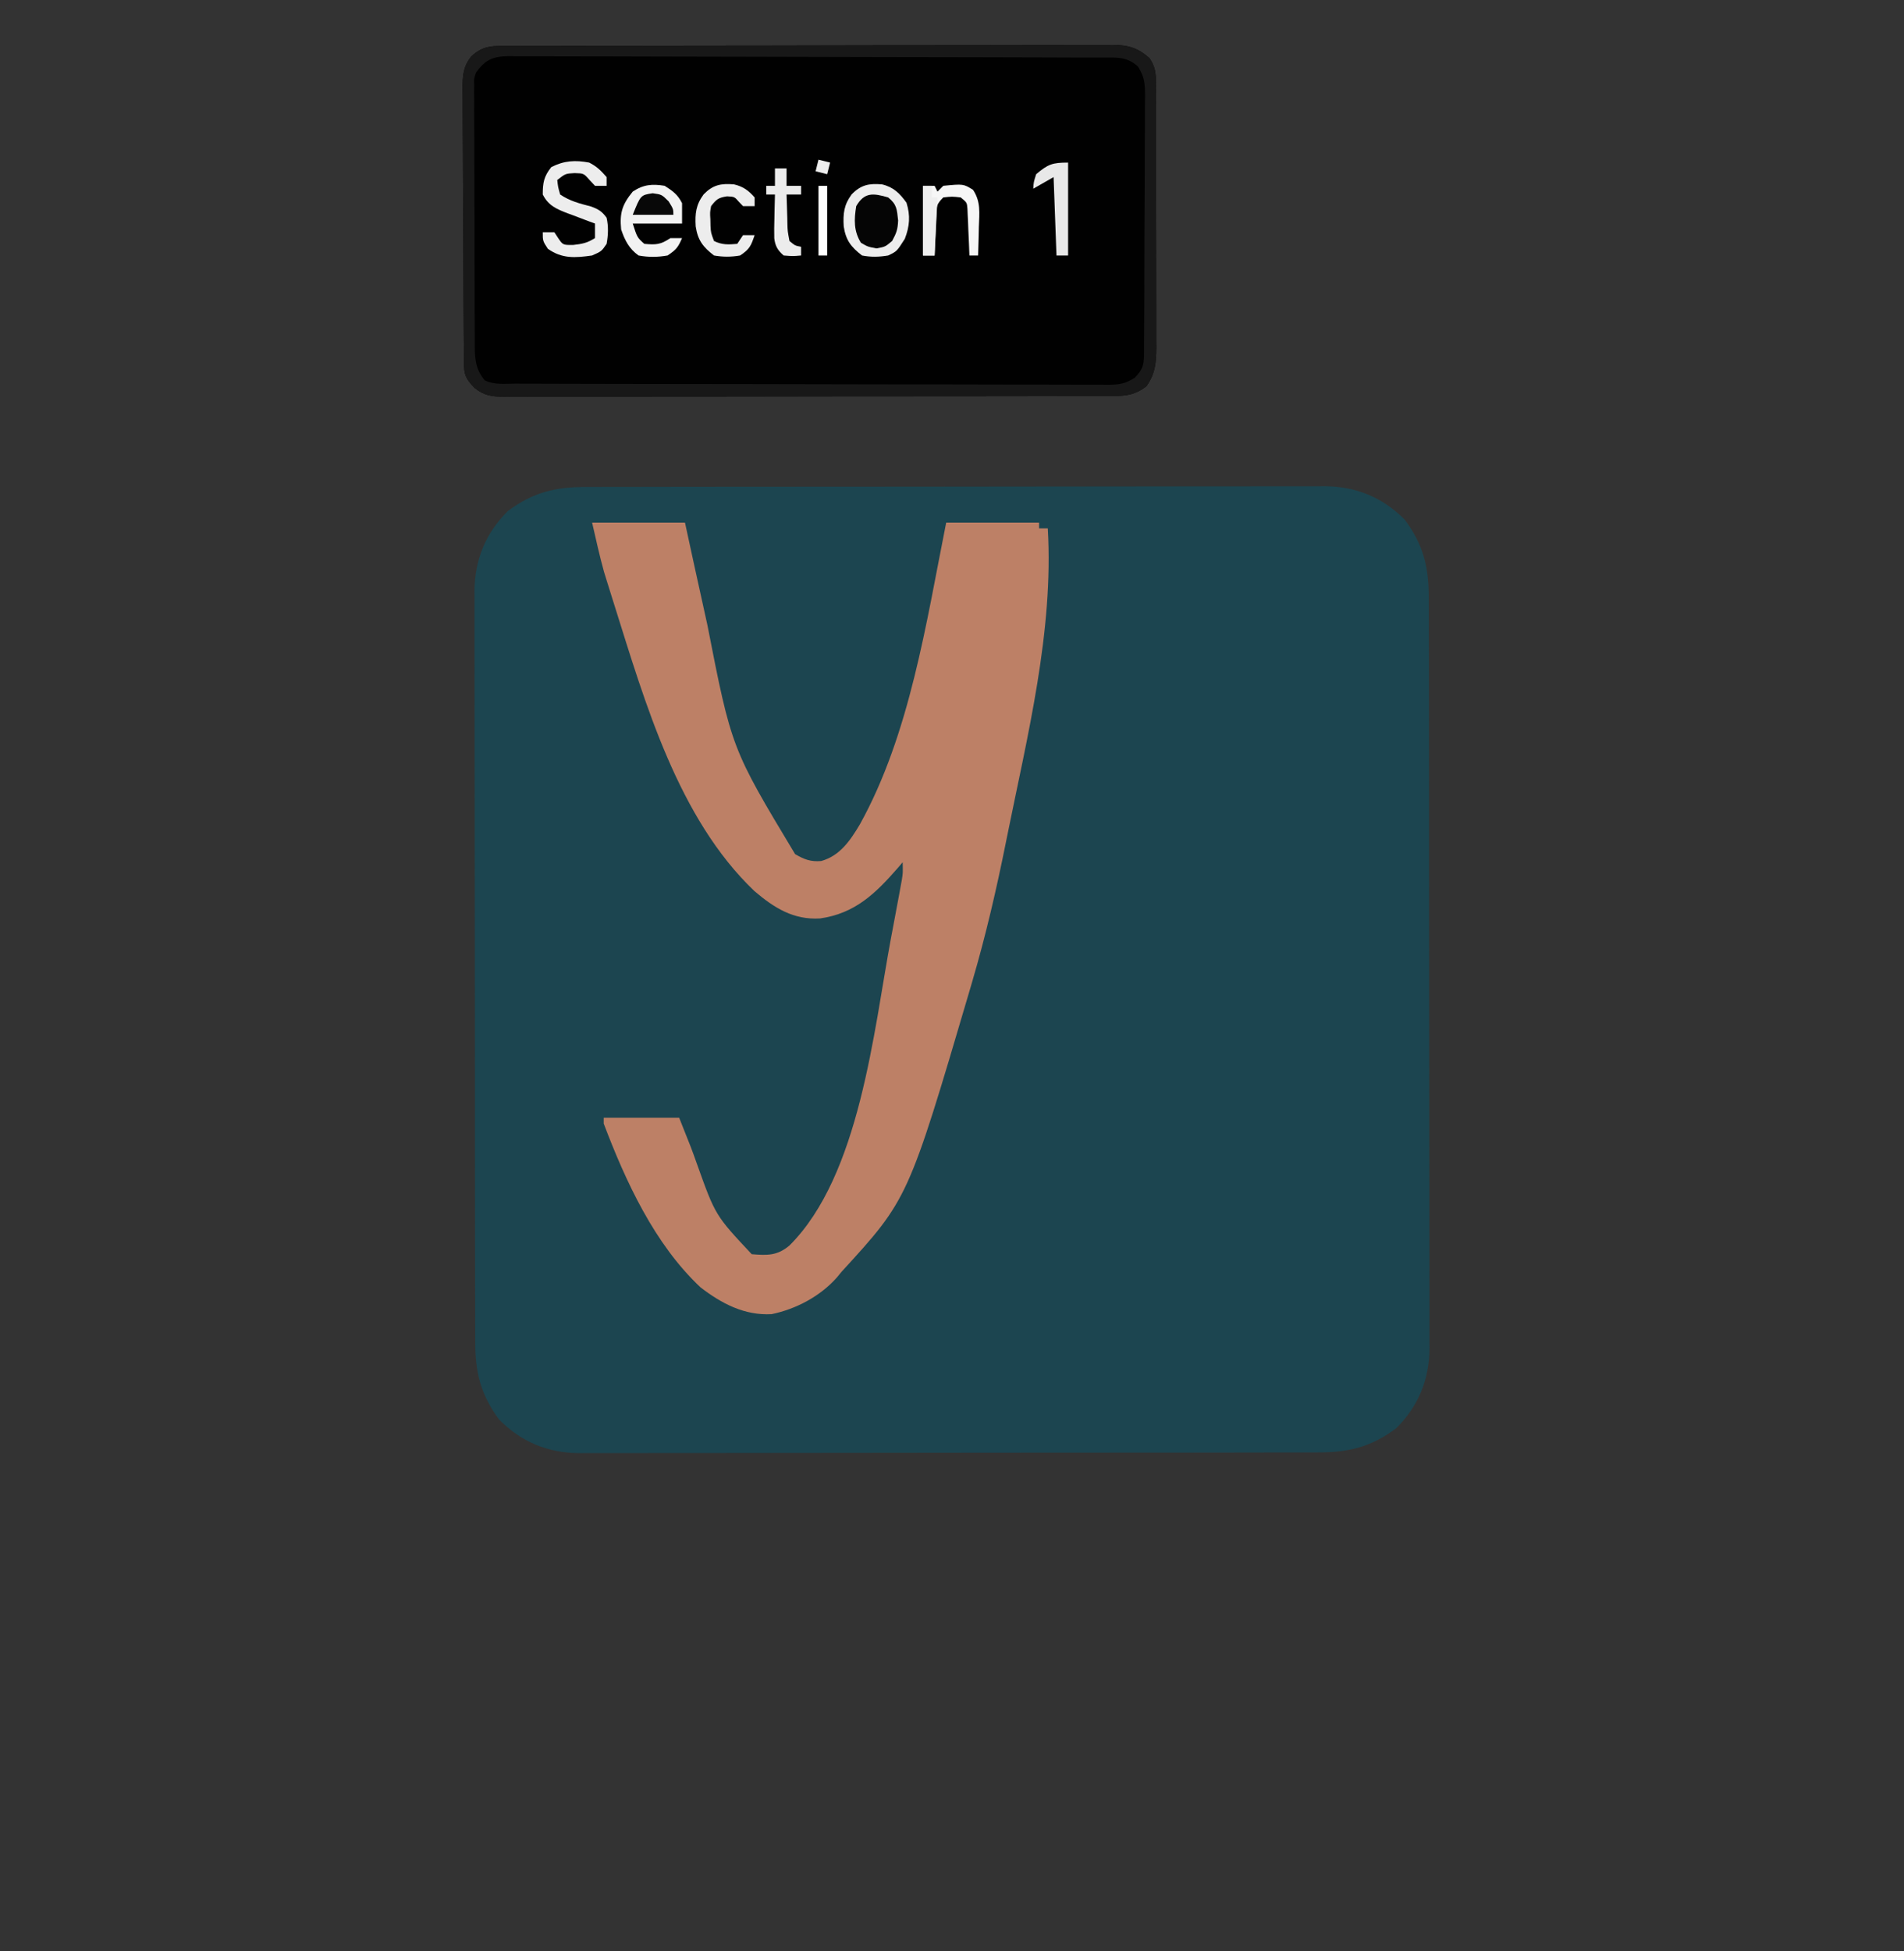<?xml version="1.0" encoding="UTF-8"?>
<svg version="1.1" xmlns="http://www.w3.org/2000/svg" width="656" height="672">
<rect width="100%" height="100%" fill="#333333" stroke="none"/>
<path d="M0 0 C1.675 -0.007 1.675 -0.007 3.385 -0.014 C7.129 -0.026 10.874 -0.025 14.618 -0.023 C17.303 -0.029 19.987 -0.036 22.671 -0.043 C29.207 -0.06 35.742 -0.066 42.278 -0.067 C47.593 -0.068 52.907 -0.072 58.221 -0.078 C73.298 -0.096 88.374 -0.105 103.451 -0.103 C104.669 -0.103 104.669 -0.103 105.912 -0.103 C106.726 -0.103 107.539 -0.103 108.377 -0.103 C121.555 -0.102 134.734 -0.121 147.912 -0.149 C161.452 -0.178 174.992 -0.192 188.532 -0.19 C196.13 -0.19 203.728 -0.195 211.326 -0.217 C217.796 -0.235 224.266 -0.239 230.736 -0.226 C234.035 -0.219 237.333 -0.221 240.631 -0.236 C244.214 -0.252 247.796 -0.242 251.379 -0.227 C252.412 -0.237 253.445 -0.248 254.509 -0.258 C265.237 -0.157 274.348 3.614 281.944 11.267 C288.447 20.054 290.243 27.723 290.211 38.476 C290.216 39.609 290.22 40.742 290.225 41.91 C290.237 45.71 290.236 49.51 290.234 53.309 C290.239 56.033 290.247 58.757 290.255 61.48 C290.271 68.112 290.277 74.744 290.278 81.376 C290.279 86.769 290.283 92.161 290.289 97.554 C290.307 112.852 290.316 128.149 290.315 143.447 C290.314 144.271 290.314 145.096 290.314 145.945 C290.314 146.771 290.314 147.596 290.314 148.446 C290.313 161.818 290.332 175.19 290.361 188.563 C290.389 202.302 290.403 216.04 290.401 229.779 C290.401 237.489 290.406 245.199 290.428 252.909 C290.446 259.474 290.45 266.039 290.437 272.605 C290.43 275.952 290.432 279.299 290.447 282.646 C290.463 286.281 290.454 289.916 290.438 293.551 C290.448 294.6 290.459 295.648 290.469 296.728 C290.369 307.507 286.639 316.631 278.944 324.267 C270.213 330.729 262.575 332.567 251.887 332.535 C250.212 332.542 250.212 332.542 248.503 332.549 C244.758 332.561 241.013 332.56 237.269 332.558 C234.585 332.564 231.901 332.571 229.216 332.578 C222.681 332.595 216.145 332.6 209.609 332.602 C204.295 332.602 198.98 332.607 193.666 332.613 C178.59 332.631 163.513 332.64 148.437 332.638 C147.624 332.638 146.812 332.638 145.975 332.638 C145.162 332.638 144.348 332.638 143.51 332.638 C130.332 332.637 117.154 332.656 103.976 332.684 C90.436 332.713 76.896 332.727 63.356 332.725 C55.757 332.724 48.159 332.73 40.561 332.751 C34.091 332.77 27.621 332.774 21.151 332.76 C17.853 332.754 14.554 332.756 11.256 332.771 C7.673 332.787 4.091 332.777 0.508 332.762 C-0.525 332.772 -1.558 332.782 -2.622 332.793 C-13.35 332.691 -22.461 328.921 -30.056 321.267 C-36.559 312.481 -38.355 304.812 -38.324 294.059 C-38.328 292.926 -38.333 291.793 -38.337 290.625 C-38.35 286.825 -38.349 283.025 -38.347 279.225 C-38.352 276.502 -38.36 273.778 -38.367 271.055 C-38.384 264.423 -38.389 257.791 -38.39 251.159 C-38.391 245.766 -38.396 240.374 -38.402 234.981 C-38.419 219.683 -38.429 204.386 -38.427 189.088 C-38.427 188.263 -38.427 187.439 -38.427 186.59 C-38.427 185.764 -38.427 184.939 -38.427 184.089 C-38.426 170.716 -38.445 157.344 -38.473 143.972 C-38.502 130.233 -38.516 116.494 -38.514 102.755 C-38.513 95.046 -38.519 87.336 -38.54 79.626 C-38.559 73.061 -38.563 66.495 -38.549 59.93 C-38.543 56.583 -38.545 53.236 -38.56 49.889 C-38.576 46.254 -38.566 42.619 -38.551 38.984 C-38.561 37.935 -38.571 36.887 -38.582 35.806 C-38.481 25.027 -34.752 15.904 -27.056 8.267 C-18.325 1.806 -10.687 -0.032 0 0 Z " fill="#1C4550" transform="translate(202.056,167.733)"/>
<path d="M0 0 C0.908 -0.004 1.816 -0.007 2.752 -0.011 C5.813 -0.022 8.875 -0.026 11.936 -0.03 C14.124 -0.036 16.312 -0.043 18.499 -0.05 C24.456 -0.067 30.413 -0.078 36.369 -0.086 C40.088 -0.091 43.808 -0.097 47.527 -0.103 C59.156 -0.123 70.785 -0.137 82.414 -0.145 C83.753 -0.146 85.092 -0.147 86.431 -0.148 C87.095 -0.148 87.759 -0.149 88.444 -0.149 C99.203 -0.158 109.963 -0.183 120.722 -0.216 C131.767 -0.249 142.811 -0.266 153.856 -0.27 C160.058 -0.272 166.26 -0.281 172.462 -0.306 C178.296 -0.33 184.13 -0.334 189.964 -0.324 C192.107 -0.323 194.249 -0.329 196.391 -0.343 C199.314 -0.361 202.237 -0.354 205.16 -0.341 C206.009 -0.352 206.858 -0.363 207.732 -0.374 C213.044 -0.316 216.177 0.531 220.334 4.147 C222.253 6.942 222.585 9.146 222.595 12.498 C222.602 13.362 222.609 14.225 222.616 15.115 C222.614 16.054 222.611 16.993 222.609 17.961 C222.614 18.957 222.619 19.952 222.624 20.978 C222.638 24.271 222.637 27.565 222.635 30.858 C222.639 33.147 222.643 35.436 222.648 37.726 C222.655 42.526 222.655 47.326 222.65 52.126 C222.644 58.275 222.661 64.424 222.684 70.573 C222.699 75.302 222.7 80.03 222.696 84.759 C222.697 87.026 222.702 89.293 222.712 91.56 C222.725 94.732 222.718 97.903 222.706 101.074 C222.714 102.01 222.722 102.945 222.729 103.909 C222.688 109.032 222.368 112.809 219.334 117.147 C214.85 120.728 210.789 120.576 205.307 120.542 C204.396 120.548 203.486 120.554 202.547 120.56 C199.495 120.577 196.443 120.572 193.391 120.567 C191.203 120.574 189.015 120.583 186.827 120.593 C180.883 120.615 174.939 120.618 168.994 120.616 C164.034 120.616 159.074 120.624 154.113 120.633 C141.743 120.653 129.373 120.654 117.003 120.647 C106.263 120.641 95.523 120.662 84.784 120.695 C73.752 120.729 62.721 120.744 51.689 120.74 C45.498 120.738 39.306 120.743 33.114 120.768 C27.292 120.79 21.471 120.788 15.649 120.768 C13.511 120.764 11.374 120.769 9.237 120.784 C6.32 120.802 3.405 120.789 0.488 120.769 C-0.359 120.781 -1.206 120.794 -2.078 120.807 C-6.249 120.744 -8.873 120.399 -12.176 117.733 C-15.261 114.53 -15.789 113.211 -15.82 108.923 C-15.829 108.037 -15.837 107.151 -15.846 106.238 C-15.85 105.264 -15.855 104.289 -15.859 103.285 C-15.867 102.26 -15.875 101.236 -15.884 100.18 C-15.909 96.779 -15.925 93.377 -15.94 89.975 C-15.945 88.815 -15.95 87.655 -15.956 86.46 C-15.982 80.319 -16.002 74.178 -16.016 68.038 C-16.033 61.691 -16.078 55.345 -16.129 48.998 C-16.162 44.122 -16.174 39.246 -16.179 34.37 C-16.186 32.03 -16.201 29.691 -16.225 27.351 C-16.257 24.076 -16.257 20.802 -16.25 17.527 C-16.266 16.561 -16.282 15.594 -16.299 14.598 C-16.258 10.148 -16.112 7.103 -13.255 3.561 C-8.982 -0.423 -5.598 -0.001 0 0 Z " fill="#010101" transform="translate(175.666,15.853)"/>
<path d="M0 0 C10.56 0 21.12 0 32 0 C33.052 4.847 34.104 9.694 35.188 14.688 C36.451 20.46 37.723 26.23 39 32 C39.229 33.037 39.458 34.073 39.693 35.142 C48.052 77.814 48.052 77.814 69.938 114.188 C73.032 116.019 75.3 116.885 78.934 116.574 C85.398 114.778 88.955 109.489 92.257 103.953 C109.507 72.865 115.128 34.359 122 0 C132.56 0 143.12 0 154 0 C154 0.66 154 1.32 154 2 C154.99 2 155.98 2 157 2 C159.08 37.395 149.964 73.503 143 108 C142.786 109.065 142.786 109.065 142.568 110.152 C139.324 126.283 135.64 142.212 131 158 C130.704 159.012 130.407 160.025 130.102 161.068 C108.894 232.981 108.894 232.981 86 258 C85.464 258.651 84.927 259.302 84.375 259.973 C78.673 266.459 70.269 270.916 61.848 272.648 C52.536 273.162 44.622 269.021 37.375 263.438 C21.502 248.566 11.574 226.953 4 207 C4 206.34 4 205.68 4 205 C12.58 205 21.16 205 30 205 C34.244 215.61 34.244 215.61 36.129 220.909 C42.458 238.624 42.458 238.624 55 252 C60.324 252.429 63.783 252.569 68 249 C92.278 224.842 97.006 174.978 103 143 C103.198 141.959 103.395 140.917 103.599 139.844 C104.176 136.793 104.746 133.741 105.312 130.688 C105.484 129.768 105.656 128.848 105.833 127.901 C105.987 127.051 106.142 126.2 106.301 125.324 C106.437 124.583 106.572 123.841 106.712 123.077 C107.092 120.689 107.092 120.689 107 117 C106.443 117.652 105.886 118.305 105.312 118.977 C97.554 127.862 90.569 134.622 78.559 136.352 C69.358 136.899 62.765 132.741 55.938 126.938 C29.596 101.87 18.225 61.894 7.625 28.25 C7.414 27.582 7.202 26.915 6.985 26.227 C6.372 24.283 5.767 22.338 5.164 20.391 C4.645 18.72 4.645 18.72 4.116 17.017 C2.554 11.394 1.312 5.686 0 0 Z " fill="#BD8066" transform="translate(204,180)"/>
<path d="M0 0 C0.908 -0.004 1.816 -0.007 2.752 -0.011 C5.813 -0.022 8.875 -0.026 11.936 -0.03 C14.124 -0.036 16.312 -0.043 18.499 -0.05 C24.456 -0.067 30.413 -0.078 36.369 -0.086 C40.088 -0.091 43.808 -0.097 47.527 -0.103 C59.156 -0.123 70.785 -0.137 82.414 -0.145 C83.753 -0.146 85.092 -0.147 86.431 -0.148 C87.095 -0.148 87.759 -0.149 88.444 -0.149 C99.203 -0.158 109.963 -0.183 120.722 -0.216 C131.767 -0.249 142.811 -0.266 153.856 -0.27 C160.058 -0.272 166.26 -0.281 172.462 -0.306 C178.296 -0.33 184.13 -0.334 189.964 -0.324 C192.107 -0.323 194.249 -0.329 196.391 -0.343 C199.314 -0.361 202.237 -0.354 205.16 -0.341 C206.009 -0.352 206.858 -0.363 207.732 -0.374 C213.044 -0.316 216.177 0.531 220.334 4.147 C222.253 6.942 222.585 9.146 222.595 12.498 C222.602 13.362 222.609 14.225 222.616 15.115 C222.614 16.054 222.611 16.993 222.609 17.961 C222.614 18.957 222.619 19.952 222.624 20.978 C222.638 24.271 222.637 27.565 222.635 30.858 C222.639 33.147 222.643 35.436 222.648 37.726 C222.655 42.526 222.655 47.326 222.65 52.126 C222.644 58.275 222.661 64.424 222.684 70.573 C222.699 75.302 222.7 80.03 222.696 84.759 C222.697 87.026 222.702 89.293 222.712 91.56 C222.725 94.732 222.718 97.903 222.706 101.074 C222.714 102.01 222.722 102.945 222.729 103.909 C222.688 109.032 222.368 112.809 219.334 117.147 C214.85 120.728 210.789 120.576 205.307 120.542 C204.396 120.548 203.486 120.554 202.547 120.56 C199.495 120.577 196.443 120.572 193.391 120.567 C191.203 120.574 189.015 120.583 186.827 120.593 C180.883 120.615 174.939 120.618 168.994 120.616 C164.034 120.616 159.074 120.624 154.113 120.633 C141.743 120.653 129.373 120.654 117.003 120.647 C106.263 120.641 95.523 120.662 84.784 120.695 C73.752 120.729 62.721 120.744 51.689 120.74 C45.498 120.738 39.306 120.743 33.114 120.768 C27.292 120.79 21.471 120.788 15.649 120.768 C13.511 120.764 11.374 120.769 9.237 120.784 C6.32 120.802 3.405 120.789 0.488 120.769 C-0.359 120.781 -1.206 120.794 -2.078 120.807 C-6.249 120.744 -8.873 120.399 -12.176 117.733 C-15.261 114.53 -15.789 113.211 -15.82 108.923 C-15.829 108.037 -15.837 107.151 -15.846 106.238 C-15.85 105.264 -15.855 104.289 -15.859 103.285 C-15.867 102.26 -15.875 101.236 -15.884 100.18 C-15.909 96.779 -15.925 93.377 -15.94 89.975 C-15.945 88.815 -15.95 87.655 -15.956 86.46 C-15.982 80.319 -16.002 74.178 -16.016 68.038 C-16.033 61.691 -16.078 55.345 -16.129 48.998 C-16.162 44.122 -16.174 39.246 -16.179 34.37 C-16.186 32.03 -16.201 29.691 -16.225 27.351 C-16.257 24.076 -16.257 20.802 -16.25 17.527 C-16.266 16.561 -16.282 15.594 -16.299 14.598 C-16.258 10.148 -16.112 7.103 -13.255 3.561 C-8.982 -0.423 -5.598 -0.001 0 0 Z M-11.666 9.147 C-12.392 11.304 -12.392 11.304 -12.288 13.549 C-12.299 14.399 -12.31 15.248 -12.322 16.123 C-12.308 17.042 -12.295 17.961 -12.281 18.907 C-12.287 19.885 -12.292 20.863 -12.298 21.87 C-12.31 25.098 -12.286 28.325 -12.26 31.553 C-12.258 33.799 -12.258 36.044 -12.26 38.289 C-12.258 42.994 -12.24 47.697 -12.208 52.402 C-12.168 58.431 -12.164 64.46 -12.172 70.489 C-12.175 75.125 -12.162 79.761 -12.145 84.397 C-12.138 86.62 -12.135 88.843 -12.136 91.067 C-12.134 94.174 -12.113 97.28 -12.086 100.387 C-12.089 101.306 -12.092 102.225 -12.095 103.171 C-12.031 107.961 -11.83 111.283 -8.666 115.147 C-5.386 116.787 -1.751 116.295 1.855 116.294 C2.747 116.298 3.64 116.302 4.559 116.305 C7.568 116.317 10.577 116.32 13.585 116.324 C15.735 116.33 17.885 116.337 20.035 116.344 C25.888 116.362 31.741 116.372 37.595 116.38 C41.249 116.385 44.903 116.392 48.557 116.398 C59.981 116.417 71.406 116.431 82.831 116.439 C96.034 116.449 109.237 116.476 122.441 116.516 C132.636 116.546 142.831 116.561 153.027 116.564 C159.121 116.567 165.215 116.576 171.308 116.601 C177.04 116.624 182.771 116.628 188.503 116.618 C190.609 116.617 192.714 116.624 194.82 116.637 C197.691 116.655 200.561 116.648 203.432 116.635 C204.268 116.646 205.104 116.657 205.966 116.668 C209.957 116.624 211.876 116.438 215.328 114.242 C218.034 111.417 218.459 109.939 218.481 106.144 C218.488 105.307 218.495 104.47 218.503 103.608 C218.505 102.688 218.508 101.768 218.511 100.82 C218.521 99.368 218.521 99.368 218.531 97.888 C218.551 94.676 218.562 91.464 218.572 88.253 C218.576 87.157 218.58 86.062 218.585 84.934 C218.605 79.138 218.62 73.342 218.629 67.546 C218.64 61.554 218.675 55.562 218.714 49.569 C218.74 44.967 218.749 40.364 218.752 35.762 C218.757 33.553 218.769 31.343 218.787 29.134 C218.812 26.043 218.811 22.954 218.804 19.863 C218.817 18.949 218.83 18.035 218.843 17.093 C218.808 12.91 218.694 10.723 216.43 7.102 C212.53 3.464 208.894 3.996 203.813 3.993 C202.92 3.989 202.028 3.985 201.108 3.98 C198.1 3.967 195.091 3.96 192.083 3.954 C189.933 3.946 187.783 3.938 185.633 3.93 C178.558 3.903 171.483 3.888 164.408 3.874 C161.976 3.868 159.543 3.863 157.111 3.858 C146.996 3.836 136.881 3.817 126.767 3.806 C112.253 3.79 97.74 3.757 83.227 3.7 C73.032 3.661 62.837 3.641 52.641 3.636 C46.547 3.632 40.453 3.62 34.359 3.588 C28.628 3.558 22.897 3.552 17.165 3.563 C15.059 3.564 12.954 3.555 10.848 3.538 C7.977 3.515 5.107 3.523 2.236 3.539 C1.4 3.525 0.563 3.511 -0.298 3.497 C-5.734 3.572 -8.312 4.516 -11.666 9.147 Z " fill="#181818" transform="translate(175.666,15.853)"/>
<path d="M0 0 C3.974 0.931 6.101 3.092 8.43 6.309 C9.832 10.769 9.533 14.416 7.867 18.746 C5.11 23.078 5.11 23.078 2.117 24.496 C-0.993 25.021 -3.781 25.099 -6.883 24.496 C-10.681 21.568 -12.459 19.261 -13.191 14.48 C-13.447 10.052 -13.124 7.066 -10.445 3.434 C-7.227 0.154 -4.504 -0.372 0 0 Z " fill="#EDEDED" transform="translate(303.883,63.504)"/>
<path d="M0 0 C2.81 1.794 4.509 3.019 6 6 C6 8.31 6 10.62 6 13 C0.39 13 -5.22 13 -11 13 C-9.46 17.803 -9.46 17.803 -7 20 C-2.947 20.345 -1.452 20.302 2 18 C3.32 18 4.64 18 6 18 C4.63 21.161 4.011 21.993 1 24 C-2.412 24.601 -5.592 24.636 -9 24 C-12.236 21.684 -13.748 18.755 -15 15 C-15.538 9.294 -14.618 6.444 -11 2 C-7.315 -0.457 -4.28 -0.701 0 0 Z " fill="#F2F2F2" transform="translate(229,64)"/>
<path d="M0 0 C2.699 1.395 3.935 2.663 6 5 C6 5.99 6 6.98 6 8 C4.68 8 3.36 8 2 8 C1.381 7.34 0.762 6.68 0.125 6 C-1.892 3.707 -1.892 3.707 -5.062 3.625 C-8.185 3.802 -8.185 3.802 -11 6 C-10.73 8.437 -10.73 8.437 -10 11 C-6.529 13.314 -3.374 14.08 0.625 15.121 C3.201 16.074 4.392 16.784 6 19 C6.679 22.073 6.558 24.91 6 28 C4.25 30.562 4.25 30.562 1 32 C-4.811 32.835 -9.364 33.164 -14.25 29.688 C-16 27 -16 27 -16 24 C-14.68 24 -13.36 24 -12 24 C-11.567 24.66 -11.134 25.32 -10.688 26 C-9.062 28.393 -9.062 28.393 -5.562 28.375 C-2.412 28.043 -0.623 27.678 2 26 C2 24.35 2 22.7 2 21 C0.952 20.613 -0.096 20.227 -1.176 19.828 C-2.555 19.303 -3.934 18.777 -5.312 18.25 C-6.003 17.997 -6.693 17.745 -7.404 17.484 C-11.308 15.976 -14.067 14.822 -16 11 C-16 6.924 -15.613 4.772 -13.062 1.562 C-8.67 -0.679 -4.834 -0.91 0 0 Z " fill="#EDEDED" transform="translate(203,56)"/>
<path d="M0 0 C3.016 2.432 3.005 4.049 3.438 7.938 C3.306 11.006 2.9 12.185 1.375 15 C-1 17 -1 17 -4 17.562 C-7 17 -7 17 -9.375 15.625 C-11.892 11.559 -11.748 7.651 -11 3 C-8.164 -1.878 -5.119 -1.489 0 0 Z " fill="#050505" transform="translate(306,68)"/>
<path d="M0 0 C1.32 0 2.64 0 4 0 C4.33 0.66 4.66 1.32 5 2 C5.66 1.34 6.32 0.68 7 0 C13.915 -0.669 13.915 -0.669 17.242 1.383 C19.986 5.469 19.425 9.452 19.25 14.25 C19.232 15.186 19.214 16.122 19.195 17.086 C19.148 19.392 19.083 21.695 19 24 C18.01 24 17.02 24 16 24 C15.951 22.724 15.902 21.448 15.852 20.133 C15.777 18.464 15.701 16.794 15.625 15.125 C15.594 14.283 15.563 13.441 15.531 12.574 C15.493 11.769 15.454 10.963 15.414 10.133 C15.383 9.389 15.351 8.646 15.319 7.879 C15.146 5.76 15.146 5.76 13 4 C10 3.667 10 3.667 7 4 C4.646 6.354 4.721 6.93 4.586 10.133 C4.547 10.938 4.509 11.744 4.469 12.574 C4.438 13.416 4.407 14.258 4.375 15.125 C4.336 15.974 4.298 16.824 4.258 17.699 C4.163 19.799 4.081 21.9 4 24 C2.68 24 1.36 24 0 24 C0 16.08 0 8.16 0 0 Z " fill="#F6F6F6" transform="translate(318,64)"/>
<path d="M0 0 C3.178 0.748 4.98 2.078 7.125 4.5 C7.125 5.49 7.125 6.48 7.125 7.5 C5.805 7.5 4.485 7.5 3.125 7.5 C2.651 7.005 2.176 6.51 1.688 6 C0.178 4.262 0.178 4.262 -2.375 4.125 C-5.359 4.573 -6.055 5.146 -7.875 7.5 C-8.274 9.679 -8.274 9.679 -8.125 12 C-8.11 12.773 -8.094 13.547 -8.078 14.344 C-7.94 16.682 -7.94 16.682 -6.875 19.5 C-4.086 20.894 -1.954 20.757 1.125 20.5 C1.785 19.51 2.445 18.52 3.125 17.5 C4.445 17.5 5.765 17.5 7.125 17.5 C5.875 21.153 5.454 22.281 2.125 24.5 C-0.941 25.045 -3.808 25.038 -6.875 24.5 C-10.673 21.572 -12.452 19.265 -13.184 14.484 C-13.439 10.056 -13.116 7.07 -10.438 3.438 C-7.221 0.16 -4.501 -0.365 0 0 Z " fill="#EDEDED" transform="translate(252.875,63.5)"/>
<path d="M0 0 C0 10.56 0 21.12 0 32 C-1.32 32 -2.64 32 -4 32 C-4.33 23.09 -4.66 14.18 -5 5 C-7.31 6.32 -9.62 7.64 -12 9 C-11.875 6.75 -11.875 6.75 -11 4 C-6.93 0.577 -5.461 0 0 0 Z " fill="#E8E8E8" transform="translate(368,56)"/>
<path d="M0 0 C1.32 0 2.64 0 4 0 C4 1.98 4 3.96 4 6 C5.65 6 7.3 6 9 6 C9 6.99 9 7.98 9 9 C7.35 9 5.7 9 4 9 C4.06 11.627 4.147 14.249 4.25 16.875 C4.264 17.621 4.278 18.368 4.293 19.137 C4.36 21.571 4.36 21.571 5 25 C6.906 26.603 6.906 26.603 9 27 C9 27.99 9 28.98 9 30 C6.188 30.25 6.188 30.25 3 30 C0.953 28.218 0.096 26.785 -0.235 24.077 C-0.296 21.794 -0.261 19.533 -0.188 17.25 C-0.174 16.457 -0.16 15.664 -0.146 14.848 C-0.111 12.898 -0.057 10.949 0 9 C-0.99 9 -1.98 9 -3 9 C-3 8.01 -3 7.02 -3 6 C-2.01 6 -1.02 6 0 6 C0 4.02 0 2.04 0 0 Z " fill="#ECECEC" transform="translate(267,58)"/>
<path d="M0 0 C0.99 0 1.98 0 3 0 C3 1.32 3 2.64 3 4 C3.66 4 4.32 4 5 4 C4.67 10.6 4.34 17.2 4 24 C2.68 24 1.36 24 0 24 C0 16.08 0 8.16 0 0 Z " fill="#EEEEEE" transform="translate(318,64)"/>
<path d="M0 0 C3.125 0.438 3.125 0.438 5.5 2.812 C7.125 5.438 7.125 5.438 7.125 7.438 C2.505 7.438 -2.115 7.438 -6.875 7.438 C-4.153 0.632 -4.153 0.632 0 0 Z " fill="#080808" transform="translate(224.875,66.562)"/>
<path d="M0 0 C0.99 0 1.98 0 3 0 C3 7.92 3 15.84 3 24 C2.01 24 1.02 24 0 24 C0 16.08 0 8.16 0 0 Z " fill="#FFFFFF" transform="translate(282,64)"/>
<path d="M0 0 C1.98 0.495 1.98 0.495 4 1 C3.67 2.32 3.34 3.64 3 5 C1.68 4.67 0.36 4.34 -1 4 C-0.67 2.68 -0.34 1.36 0 0 Z " fill="#EEEEEE" transform="translate(282,55)"/>
</svg>
